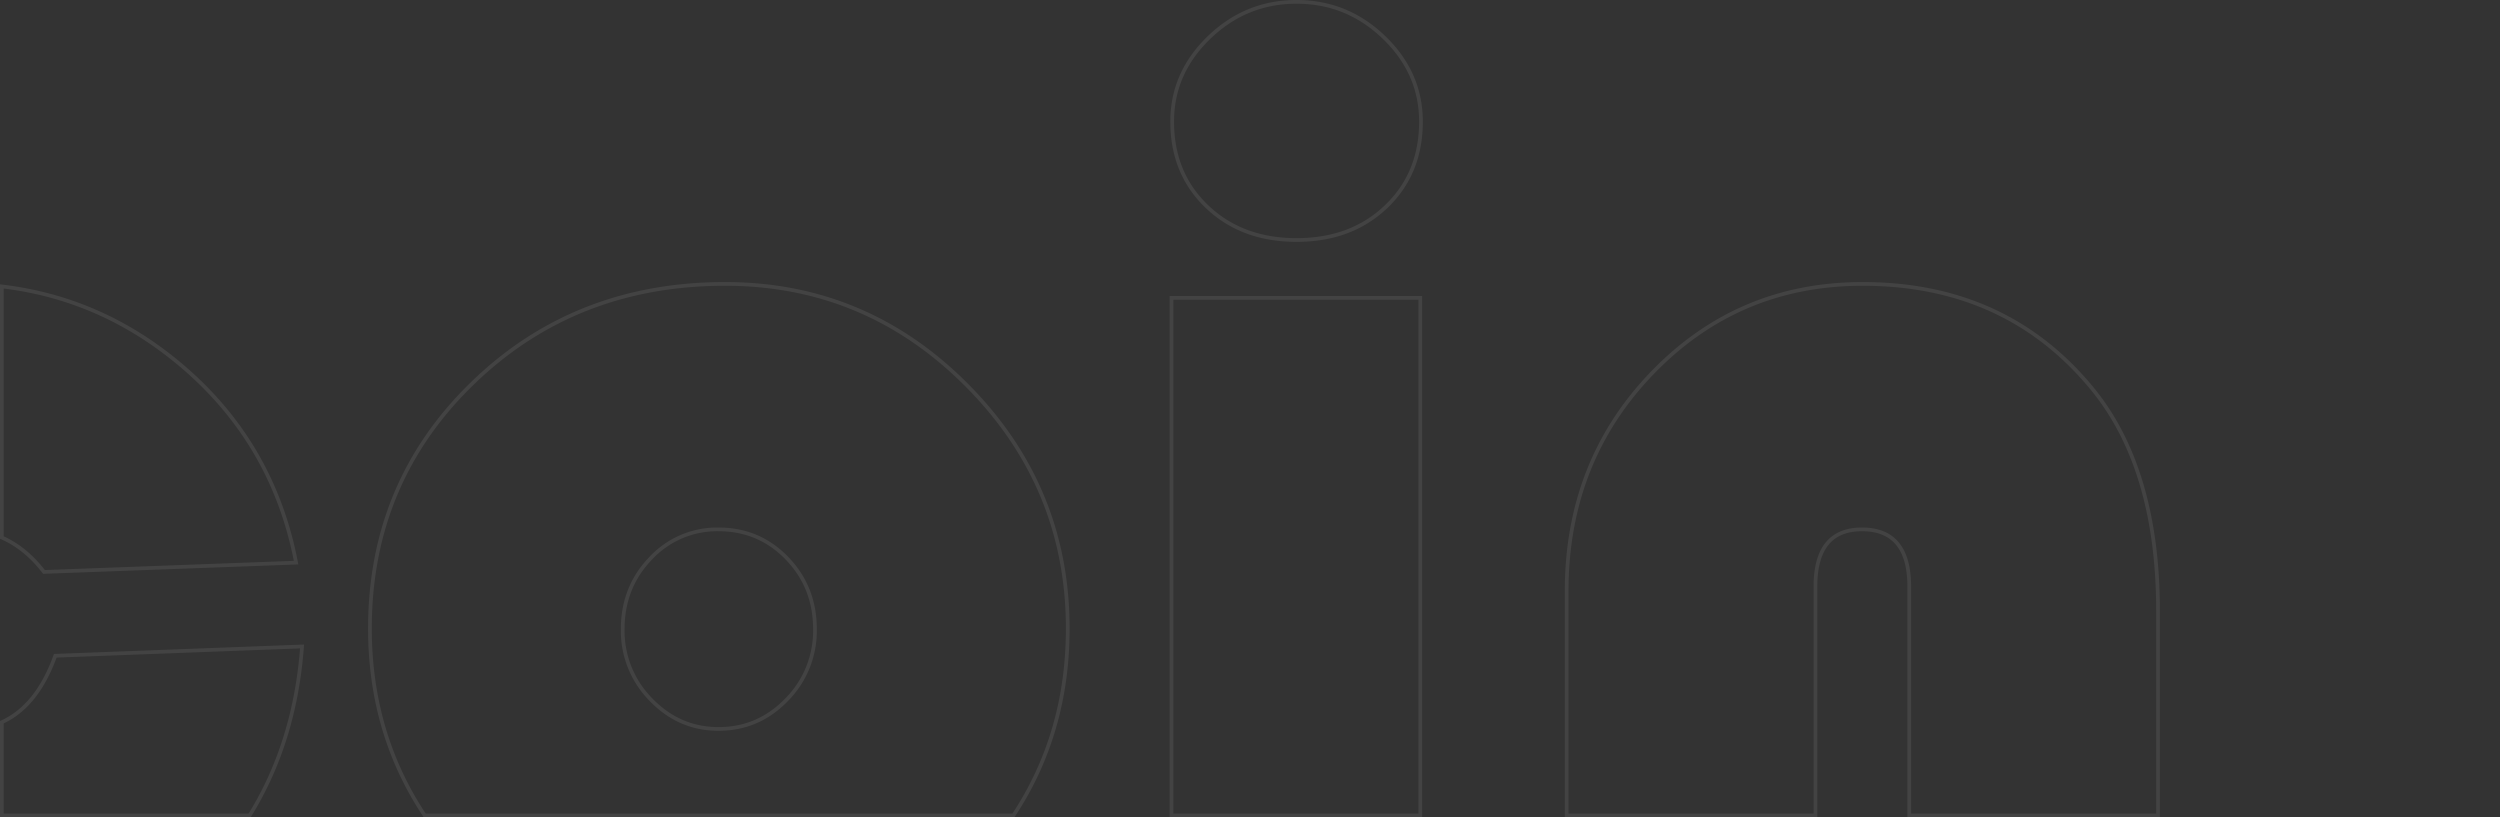 <svg xmlns="http://www.w3.org/2000/svg" width="1343.25" height="439.117" viewBox="0 0 1343.25 439.117">
  <rect x="0" y="0" width="1343.25" height="439.117" fill="#333333" stroke="none"/>
  <g id="coin" transform="translate(1 1)">
    <path id="Interseção_6" data-name="Interseção 6" d="M1253.836,579.714V456.772q0-30.738-25.377-30.739-25.02,0-25.019,30.739V579.714H1069.763V459.274q0-69.7,46.108-117.413t112.945-47.716q76.488,0,122.6,55.4,36.1,43.249,36.1,120.452V579.714Zm-396.381,0V301.65H991.13V579.714Zm-401.271,0q-29.424-44.244-29.422-100.426,0-78.274,55.043-131.71t135.82-53.435q75.773,0,129.923,54.507T801.7,479.289q0,56.3-29.171,100.426Zm121.41-138.133q-15.012,15.548-15.012,38.065a52.571,52.571,0,0,0,15.19,37.886q15.192,15.726,36.279,15.727,21.445,0,36.635-15.727a52.571,52.571,0,0,0,15.19-37.886q0-22.518-15.011-38.065t-36.815-15.548A48.784,48.784,0,0,0,577.594,441.581ZM229,579.714V529.631q18.937-8.589,28.7-35.688l132.6-5q-3.816,51.513-28.16,90.775Zm0-149.295V295.5q52.528,6.21,94.468,40.818Q374.578,378.5,387.088,443.9l-135.463,5Q241.78,436.049,229,430.419ZM876.578,252.684q-18.765-17.871-18.765-45.751,0-26.091,19.837-45.213t47-19.122q27.165,0,47,19.122t19.837,45.213q0,27.879-18.765,45.751t-48.073,17.87Q895.342,270.554,876.578,252.684Z" transform="translate(-229 -142.598)" fill="none" stroke="#fff" stroke-width="2" opacity="0.08"/>
    <rect id="Retângulo_46" data-name="Retângulo 46" width="187" height="97" transform="translate(1155.25 340.402)" fill="rgba(255,255,255,0)"/>
  </g>
</svg>

